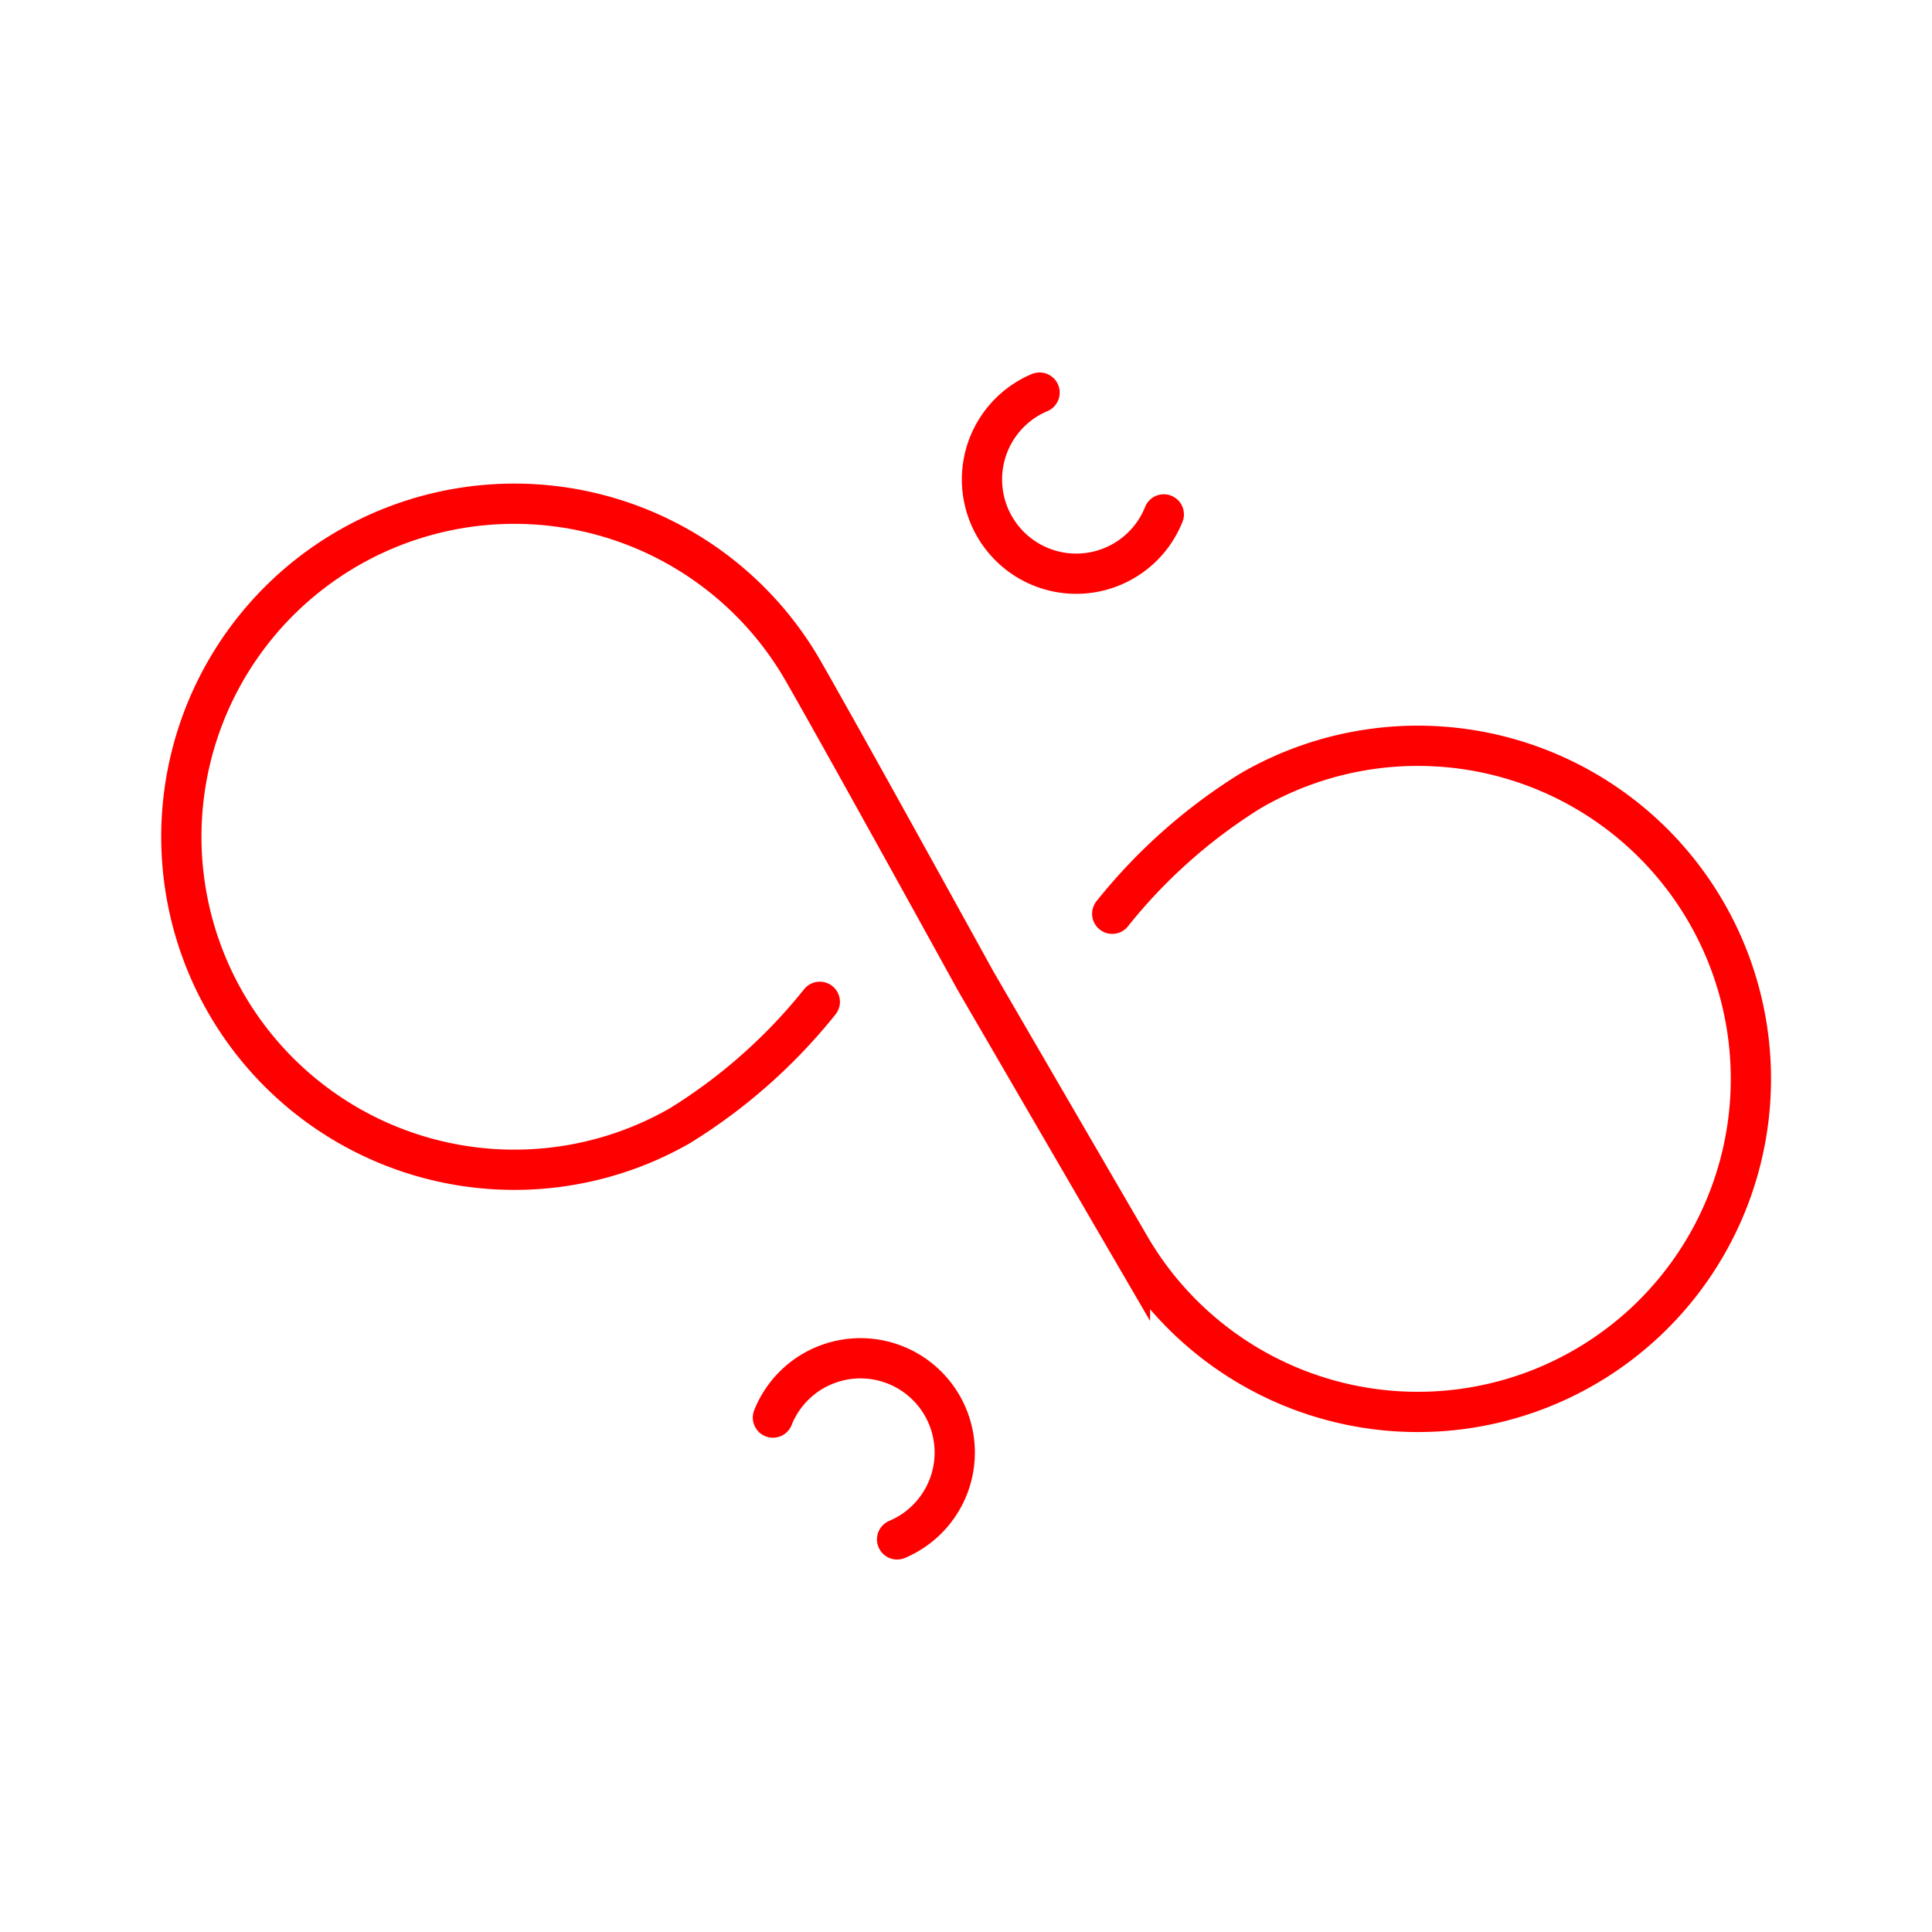 <svg xmlns="http://www.w3.org/2000/svg" viewBox="0 0 48 48"><defs><style>.a{fill:none;stroke:#FF0000;stroke-linecap:round;}</style></defs><path class="a" d="M20.368,24.89a13.601,13.601,0,0,1-3.479,3.08,8.274,8.274,0,1,1,3.07-11.294c1.136,1.983,4.273,7.682,4.273,7.682s2.692,4.634,3.842,6.609a8.275,8.275,0,1,0,2.989-11.315,13.534,13.534,0,0,0-3.43,3.05"/><path class="a" d="M19.203,35.22A2.342,2.342,0,1,1,22.288,38.246"/><path class="a" d="M28.914,12.78A2.342,2.342,0,1,1,25.828,9.754"/></svg>